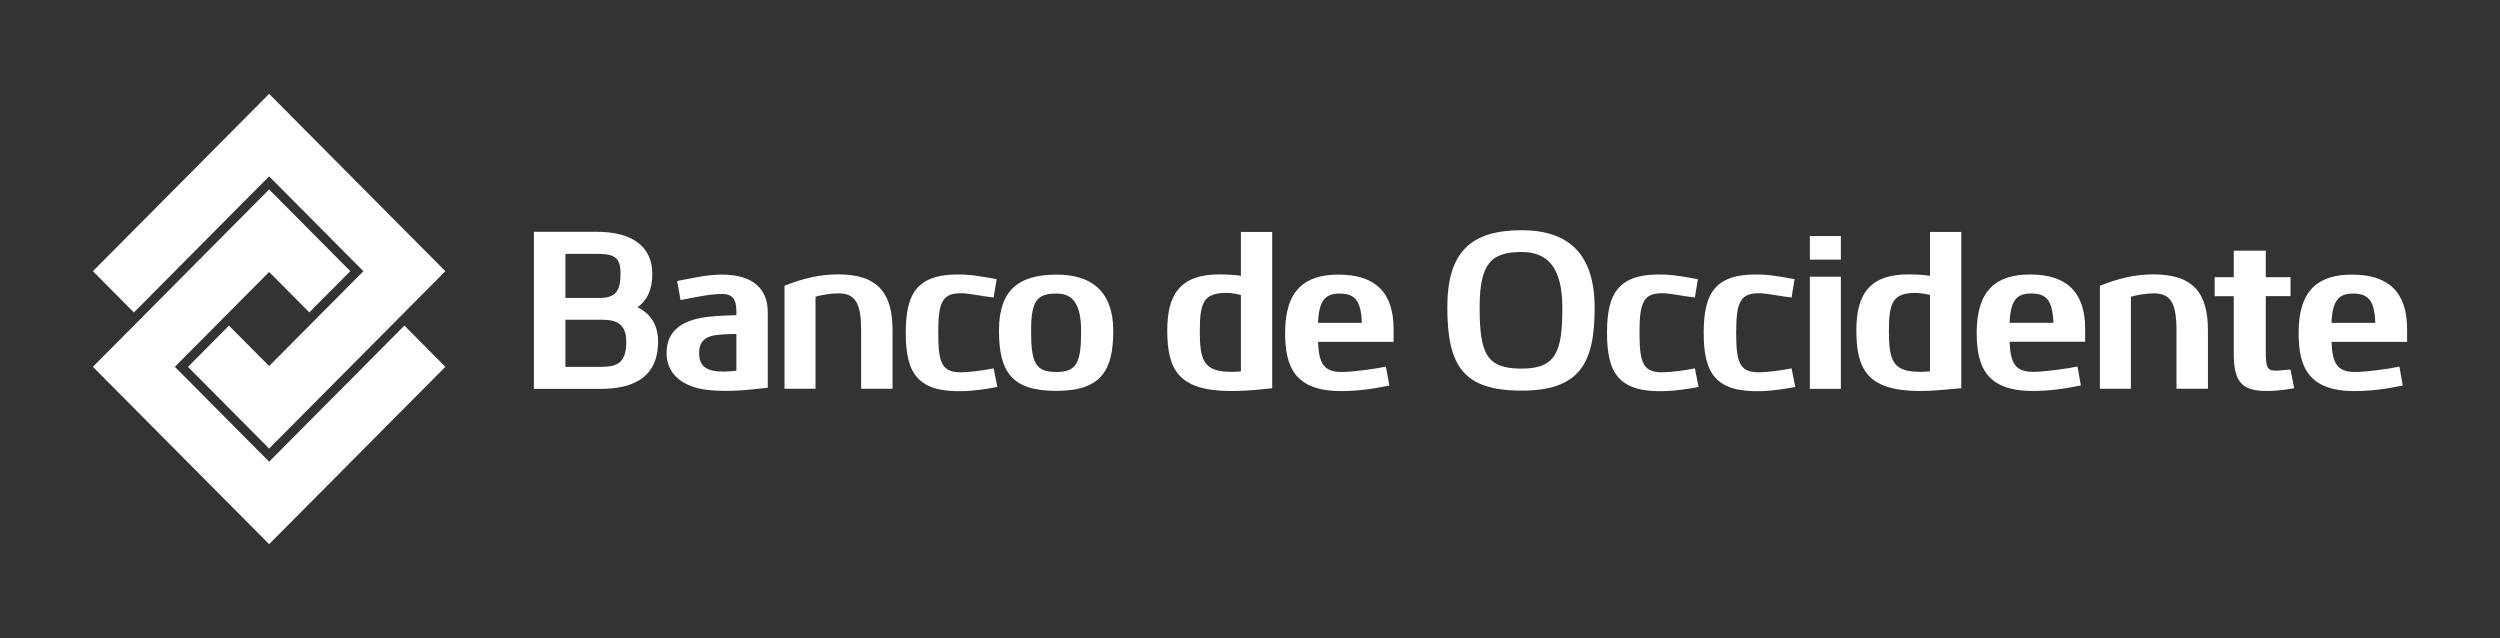 <svg width="192" height="49" viewBox="0 0 192 49" fill="none" xmlns="http://www.w3.org/2000/svg">
<rect x="0" y="0" width="192" height="49" fill="#333333" stroke="none"/>
<path fill-rule="evenodd" clip-rule="evenodd" d="M76.311 28.289C75.403 28.476 74.49 28.566 74.005 28.586C72.364 28.662 72.056 27.978 72.056 25.564C72.056 23.151 72.369 22.452 74.005 22.526C74.49 22.547 75.537 22.768 76.311 22.848L76.541 21.44C75.776 21.3 74.769 21.119 74.084 21.09C70.445 20.927 69.562 22.47 69.562 25.564C69.562 28.657 70.449 30.174 74.085 30.037C74.826 30.008 75.821 29.871 76.595 29.718L76.311 28.289Z" fill="white"/>
<path fill-rule="evenodd" clip-rule="evenodd" d="M45.862 17.803C48.513 17.803 50.097 18.908 50.097 21.035C50.097 22.316 49.654 23.115 48.96 23.59C49.801 24.014 50.541 24.775 50.541 26.231C50.541 28.99 48.61 29.863 46.173 29.863H41.002V17.803H45.862ZM43.425 19.497V22.882H46.041C47.242 22.882 47.656 22.388 47.656 21.035C47.656 19.813 47.253 19.497 45.862 19.497H43.425ZM43.425 24.555V28.174H46.173C47.468 28.174 48.098 27.817 48.098 26.231C48.098 24.564 46.91 24.555 46.041 24.555H43.425Z" fill="white"/>
<path fill-rule="evenodd" clip-rule="evenodd" d="M52.005 21.582C53.432 21.295 54.424 21.09 55.465 21.09C57.867 21.09 58.965 22.223 58.965 23.971V29.776C57.504 29.945 56.008 30.119 54.401 29.953C52.414 29.745 51.194 28.723 51.194 27.11C51.194 25.644 52.068 24.603 54.35 24.335C55.347 24.217 56.554 24.21 56.554 24.21V23.876C56.554 22.984 56.242 22.576 55.465 22.576C54.639 22.576 53.626 22.774 52.267 23.046L52.005 21.582ZM56.554 25.648C56.554 25.648 55.767 25.637 54.972 25.737C54.153 25.841 53.691 26.258 53.691 27.106C53.691 27.741 53.897 28.295 54.776 28.469C55.329 28.577 55.89 28.544 56.554 28.471V25.648Z" fill="white"/>
<path fill-rule="evenodd" clip-rule="evenodd" d="M81.144 21.09C83.875 21.09 85.498 22.415 85.498 25.418C85.498 28.409 84.605 30.018 81.144 30.018C77.725 30.018 76.722 28.608 76.722 25.387C76.722 22.345 78.159 21.09 81.144 21.09ZM83.029 25.418C83.029 23.217 82.297 22.546 81.144 22.546C79.69 22.546 79.187 23.041 79.187 25.387C79.187 27.894 79.523 28.569 81.144 28.569C82.743 28.569 83.029 27.771 83.029 25.418Z" fill="white"/>
<path fill-rule="evenodd" clip-rule="evenodd" d="M95.302 17.812H97.705V29.815C96.377 29.968 95.495 30.029 94.534 30.029C90.473 30.029 89.646 28.348 89.646 25.369C89.646 22.716 90.559 21.072 93.638 21.072C94.265 21.072 94.835 21.114 95.302 21.178V17.812ZM95.302 22.653C94.885 22.543 94.26 22.442 93.638 22.527C92.436 22.693 92.145 23.371 92.145 25.401C92.145 27.527 92.391 28.44 94.183 28.546C94.903 28.588 95.302 28.519 95.302 28.519V22.653Z" fill="white"/>
<path fill-rule="evenodd" clip-rule="evenodd" d="M106.701 29.607C105.383 29.883 104.186 30.035 103.006 30.035C99.42 30.035 98.698 28.153 98.698 25.557C98.698 22.276 100.21 21.09 102.794 21.09C105.575 21.09 107.027 22.408 107.027 25.264V26.255H101.226C101.29 27.855 101.628 28.569 103.03 28.569C103.84 28.569 105.568 28.345 106.438 28.156L106.701 29.607ZM104.59 24.797C104.526 23.07 104.053 22.546 102.879 22.546C101.774 22.546 101.29 23.082 101.226 24.797H104.59Z" fill="white"/>
<path fill-rule="evenodd" clip-rule="evenodd" d="M60.251 21.946C61.645 21.391 62.923 21.072 64.383 21.072C67.491 21.072 68.547 22.591 68.547 25.369V29.853H66.134V25.371C66.134 23.237 65.663 22.529 64.383 22.529C63.748 22.529 63.065 22.668 62.632 22.787V29.853H60.251V21.946Z" fill="white"/>
<path fill-rule="evenodd" clip-rule="evenodd" d="M7.135 28.172L20.669 41.792L34.204 28.172L31.057 25.004L20.669 35.457L13.43 28.172L20.669 20.887L23.755 23.991L26.903 20.825L20.669 14.55L7.135 28.172Z" fill="white"/>
<path fill-rule="evenodd" clip-rule="evenodd" d="M34.203 20.828L20.669 7.208L7.136 20.828L10.282 23.995L20.669 13.543L27.908 20.828L20.669 28.112L17.584 25.008L14.435 28.175L20.669 34.448L34.203 20.828Z" fill="white"/>
<path fill-rule="evenodd" clip-rule="evenodd" d="M137.592 28.289C136.685 28.476 135.773 28.566 135.287 28.586C133.647 28.662 133.338 27.978 133.338 25.564C133.338 23.151 133.65 22.452 135.287 22.526C135.773 22.547 136.821 22.768 137.593 22.848L137.822 21.44C137.058 21.3 136.05 21.119 135.364 21.09C131.727 20.927 130.844 22.47 130.844 25.564C130.844 28.657 131.731 30.174 135.367 30.037C136.108 30.008 137.102 29.871 137.876 29.718L137.592 28.289Z" fill="white"/>
<path fill-rule="evenodd" clip-rule="evenodd" d="M130.167 28.289C129.26 28.476 128.347 28.566 127.861 28.586C126.223 28.662 125.913 27.978 125.913 25.564C125.913 23.151 126.228 22.452 127.861 22.526C128.347 22.547 129.396 22.768 130.167 22.848L130.397 21.44C129.633 21.3 128.626 21.119 127.94 21.09C124.302 20.927 123.419 22.47 123.419 25.564C123.419 28.657 124.305 30.174 127.941 30.037C128.683 30.008 129.679 29.871 130.453 29.718L130.167 28.289Z" fill="white"/>
<path fill-rule="evenodd" clip-rule="evenodd" d="M122.468 23.648C122.468 27.832 121.371 30.001 116.863 30.001C112.389 30.001 111.154 28.113 111.154 23.605C111.154 19.36 112.95 17.681 116.863 17.681C120.429 17.681 122.468 19.455 122.468 23.648ZM116.863 28.311C119.525 28.311 119.988 26.972 119.988 23.648C119.988 20.448 118.791 19.355 116.863 19.355C114.525 19.355 113.636 20.226 113.636 23.605C113.636 27.178 114.168 28.311 116.863 28.311Z" fill="white"/>
<path fill-rule="evenodd" clip-rule="evenodd" d="M138.996 19.939H141.377V18.13H138.996V19.939ZM138.996 29.863H141.377V21.25H138.996V29.863Z" fill="white"/>
<path fill-rule="evenodd" clip-rule="evenodd" d="M148.224 17.812H150.626V29.815C149.269 29.932 148.416 30.029 147.46 30.029C143.397 30.029 142.569 28.348 142.569 25.369C142.569 22.716 143.483 21.072 146.562 21.072C147.189 21.072 147.759 21.114 148.224 21.178V17.812ZM148.224 22.653C147.805 22.543 147.182 22.442 146.563 22.527C145.359 22.693 145.068 23.371 145.068 25.401C145.068 27.527 145.313 28.459 147.107 28.546C147.226 28.556 147.374 28.559 147.534 28.559C147.742 28.559 148.018 28.524 148.224 28.519V22.653Z" fill="white"/>
<path fill-rule="evenodd" clip-rule="evenodd" d="M161.272 21.946C162.664 21.391 163.941 21.072 165.403 21.072C168.511 21.072 169.57 22.591 169.57 25.369V29.853H167.154V25.371C167.154 23.237 166.682 22.529 165.403 22.529C164.769 22.529 164.085 22.668 163.652 22.787V29.853H161.272V21.946Z" fill="white"/>
<path fill-rule="evenodd" clip-rule="evenodd" d="M174.012 19.251V21.29H175.915V22.745H174.012V27.022C174.012 28.015 174.09 28.383 174.51 28.444C174.882 28.497 175.253 28.437 175.909 28.378L176.191 29.812C175.144 30.015 174.394 30.026 174.032 30.026C171.918 30.026 171.552 29.042 171.552 27.022V22.746H170.086V21.29H171.552V19.251H174.012Z" fill="white"/>
<path fill-rule="evenodd" clip-rule="evenodd" d="M159.811 29.6C158.495 29.875 157.296 30.026 156.118 30.026C152.532 30.026 151.81 28.143 151.81 25.548C151.81 22.268 153.32 21.081 155.906 21.081C158.686 21.081 160.14 22.402 160.14 25.255V26.246H154.338C154.402 27.848 154.741 28.559 156.142 28.559C156.951 28.559 158.682 28.335 159.549 28.146L159.811 29.6ZM157.702 24.79C157.638 23.062 157.165 22.538 155.99 22.538C154.885 22.538 154.402 23.074 154.338 24.79H157.702Z" fill="white"/>
<path fill-rule="evenodd" clip-rule="evenodd" d="M184.534 29.607C183.219 29.883 182.021 30.035 180.84 30.035C177.257 30.035 176.534 28.153 176.534 25.557C176.534 22.276 178.045 21.09 180.629 21.09C183.408 21.09 184.865 22.408 184.865 25.264V26.255H179.06C179.124 27.855 179.464 28.569 180.866 28.569C181.674 28.569 183.406 28.345 184.273 28.156L184.534 29.607ZM182.424 24.797C182.362 23.07 181.887 22.546 180.715 22.546C179.61 22.546 179.124 23.082 179.06 24.797H182.424Z" fill="white"/>
</svg>

